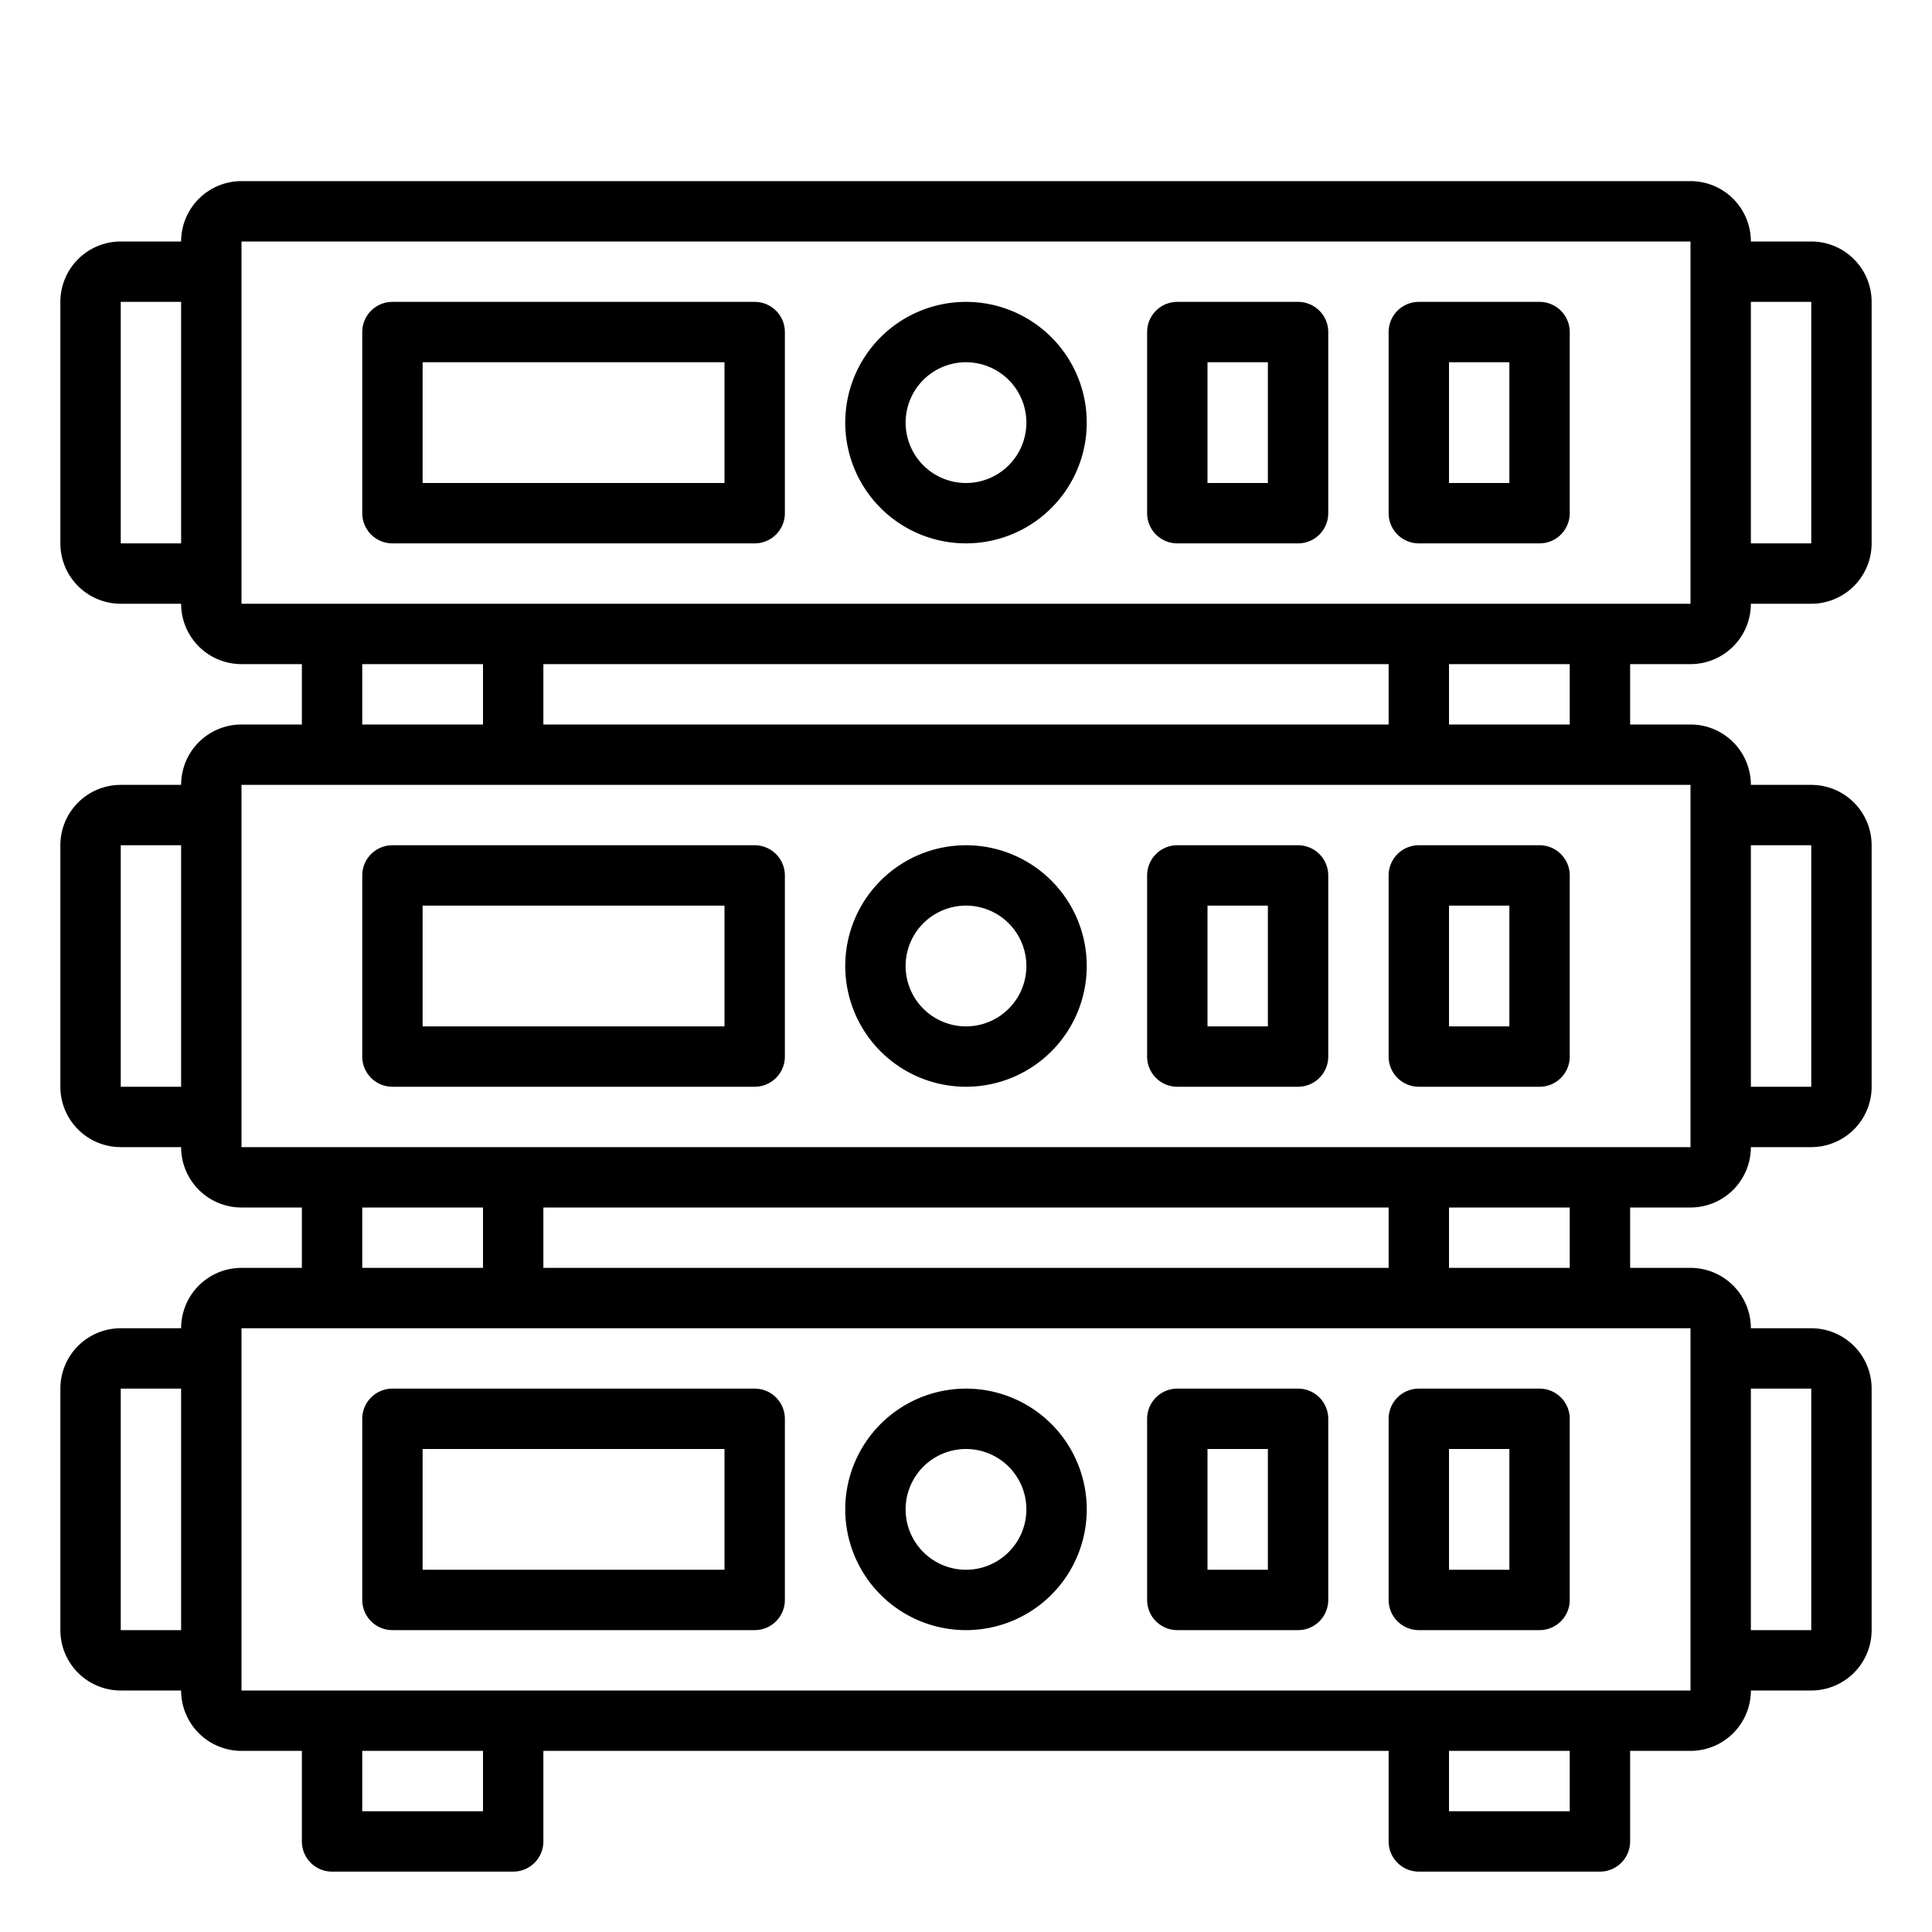 <svg xmlns="http://www.w3.org/2000/svg" viewBox="0 0 64 64" x="0px" y="0px"><g data-name="Server"><path d="M56,22a2,2,0,0,0,2-2h2a2,2,0,0,0,2-2V10a2,2,0,0,0-2-2H58a2,2,0,0,0-2-2H8A2,2,0,0,0,6,8H4a2,2,0,0,0-2,2v8a2,2,0,0,0,2,2H6a2,2,0,0,0,2,2h2v2H8a2,2,0,0,0-2,2H4a2,2,0,0,0-2,2v8a2,2,0,0,0,2,2H6a2,2,0,0,0,2,2h2v2H8a2,2,0,0,0-2,2H4a2,2,0,0,0-2,2v8a2,2,0,0,0,2,2H6a2,2,0,0,0,2,2h2v3a1,1,0,0,0,1,1h6a1,1,0,0,0,1-1V58H46v3a1,1,0,0,0,1,1h6a1,1,0,0,0,1-1V58h2a2,2,0,0,0,2-2h2a2,2,0,0,0,2-2V46a2,2,0,0,0-2-2H58a2,2,0,0,0-2-2H54V40h2a2,2,0,0,0,2-2h2a2,2,0,0,0,2-2V28a2,2,0,0,0-2-2H58a2,2,0,0,0-2-2H54V22Zm4-12v8H58V10ZM4,18V10H6v8ZM8,8H56V20H8ZM18,24V22H46v2Zm-6-2h4v2H12ZM4,36V28H6v8Zm8,4h4v2H12Zm34,0v2H18V40ZM4,54V46H6v8Zm12,6H12V58h4Zm36,0H48V58h4Zm8-14v8H58V46ZM56,56H8V44H56ZM52,42H48V40h4Zm8-14v8H58V28ZM56,38H8V26H56ZM52,24H48V22h4Z"></path><path d="M32,18a4,4,0,1,0-4-4A4,4,0,0,0,32,18Zm0-6a2,2,0,1,1-2,2A2,2,0,0,1,32,12Z"></path><path d="M39,18h4a1,1,0,0,0,1-1V11a1,1,0,0,0-1-1H39a1,1,0,0,0-1,1v6A1,1,0,0,0,39,18Zm1-6h2v4H40Z"></path><path d="M47,18h4a1,1,0,0,0,1-1V11a1,1,0,0,0-1-1H47a1,1,0,0,0-1,1v6A1,1,0,0,0,47,18Zm1-6h2v4H48Z"></path><path d="M13,18H25a1,1,0,0,0,1-1V11a1,1,0,0,0-1-1H13a1,1,0,0,0-1,1v6A1,1,0,0,0,13,18Zm1-6H24v4H14Z"></path><path d="M32,28a4,4,0,1,0,4,4A4,4,0,0,0,32,28Zm0,6a2,2,0,1,1,2-2A2,2,0,0,1,32,34Z"></path><path d="M43,28H39a1,1,0,0,0-1,1v6a1,1,0,0,0,1,1h4a1,1,0,0,0,1-1V29A1,1,0,0,0,43,28Zm-1,6H40V30h2Z"></path><path d="M51,28H47a1,1,0,0,0-1,1v6a1,1,0,0,0,1,1h4a1,1,0,0,0,1-1V29A1,1,0,0,0,51,28Zm-1,6H48V30h2Z"></path><path d="M25,28H13a1,1,0,0,0-1,1v6a1,1,0,0,0,1,1H25a1,1,0,0,0,1-1V29A1,1,0,0,0,25,28Zm-1,6H14V30H24Z"></path><path d="M32,46a4,4,0,1,0,4,4A4,4,0,0,0,32,46Zm0,6a2,2,0,1,1,2-2A2,2,0,0,1,32,52Z"></path><path d="M43,46H39a1,1,0,0,0-1,1v6a1,1,0,0,0,1,1h4a1,1,0,0,0,1-1V47A1,1,0,0,0,43,46Zm-1,6H40V48h2Z"></path><path d="M51,46H47a1,1,0,0,0-1,1v6a1,1,0,0,0,1,1h4a1,1,0,0,0,1-1V47A1,1,0,0,0,51,46Zm-1,6H48V48h2Z"></path><path d="M25,46H13a1,1,0,0,0-1,1v6a1,1,0,0,0,1,1H25a1,1,0,0,0,1-1V47A1,1,0,0,0,25,46Zm-1,6H14V48H24Z"></path></g></svg>
